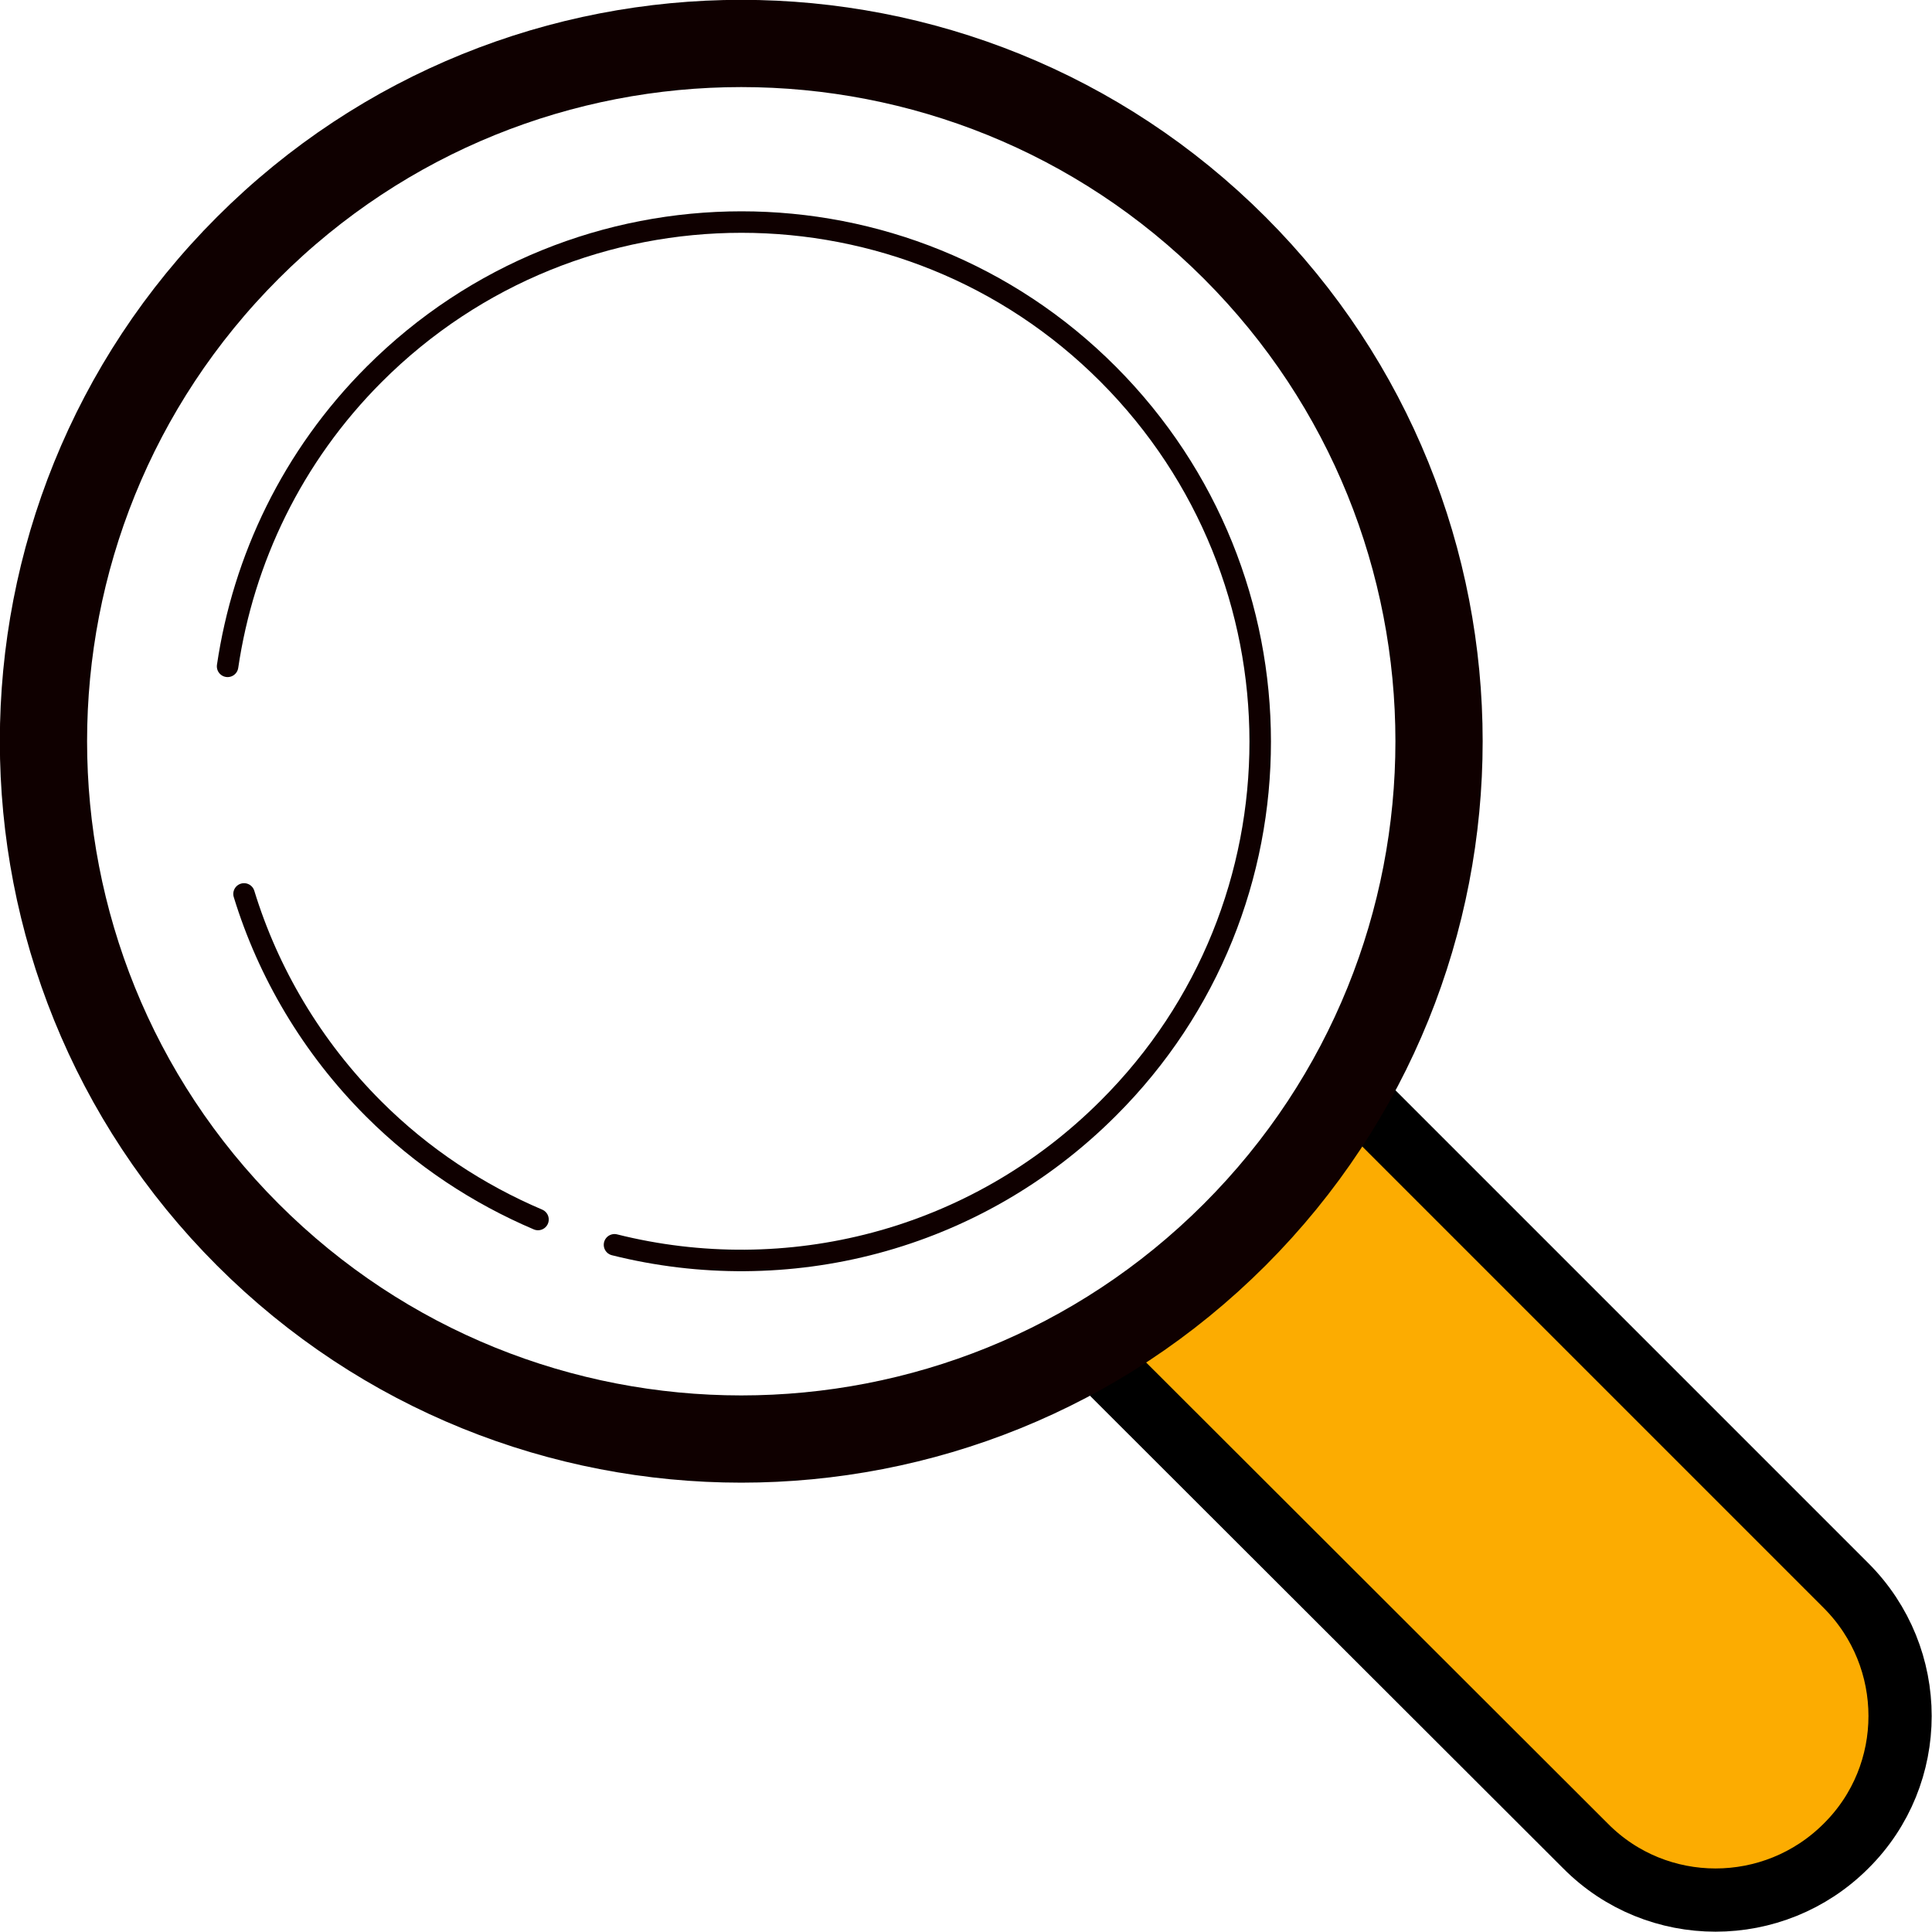 <?xml version="1.0" encoding="UTF-8"?>
<svg id="Camada_2" data-name="Camada 2" xmlns="http://www.w3.org/2000/svg" viewBox="0 0 30.56 30.56">
  <defs>
    <style>
      .cls-1 {
        fill: #fcac01;
        stroke: #000;
      }

      .cls-1, .cls-2 {
        stroke-miterlimit: 10;
      }

      .cls-2 {
        stroke-width: 1.38px;
      }

      .cls-2, .cls-3 {
        fill: none;
        stroke: #0f0000;
      }

      .cls-3 {
        stroke-linecap: round;
        stroke-linejoin: round;
        stroke-width: .34px;
      }
    </style>
  </defs>
  <g id="Camada_1-2" data-name="Camada 1">
    <path class="cls-1" d="M29.2,29.2c-1.14,1.14-2.99,1.14-4.12,0l-7.9-7.89c.84-.47,1.62-1.07,2.34-1.79.71-.71,1.31-1.5,1.79-2.33l7.89,7.89c1.14,1.14,1.14,2.99,0,4.12Z"/>
    <path class="cls-2" d="M19.53,3.92c4.31,4.31,4.31,11.3,0,15.61-4.31,4.31-11.3,4.31-15.61,0S-.39,8.23,3.92,3.92C8.23-.39,15.22-.39,19.53,3.92Z"/>
    <path class="cls-3" d="M8.51,19.29c-.94-.4-1.83-.98-2.6-1.75-.98-.98-1.67-2.16-2.05-3.4"/>
    <path class="cls-3" d="M3.6,10.54c.25-1.69,1.02-3.32,2.32-4.62,3.21-3.21,8.41-3.21,11.61,0s3.21,8.41,0,11.61c-2.12,2.12-5.1,2.84-7.81,2.16"/>
  </g>
</svg>